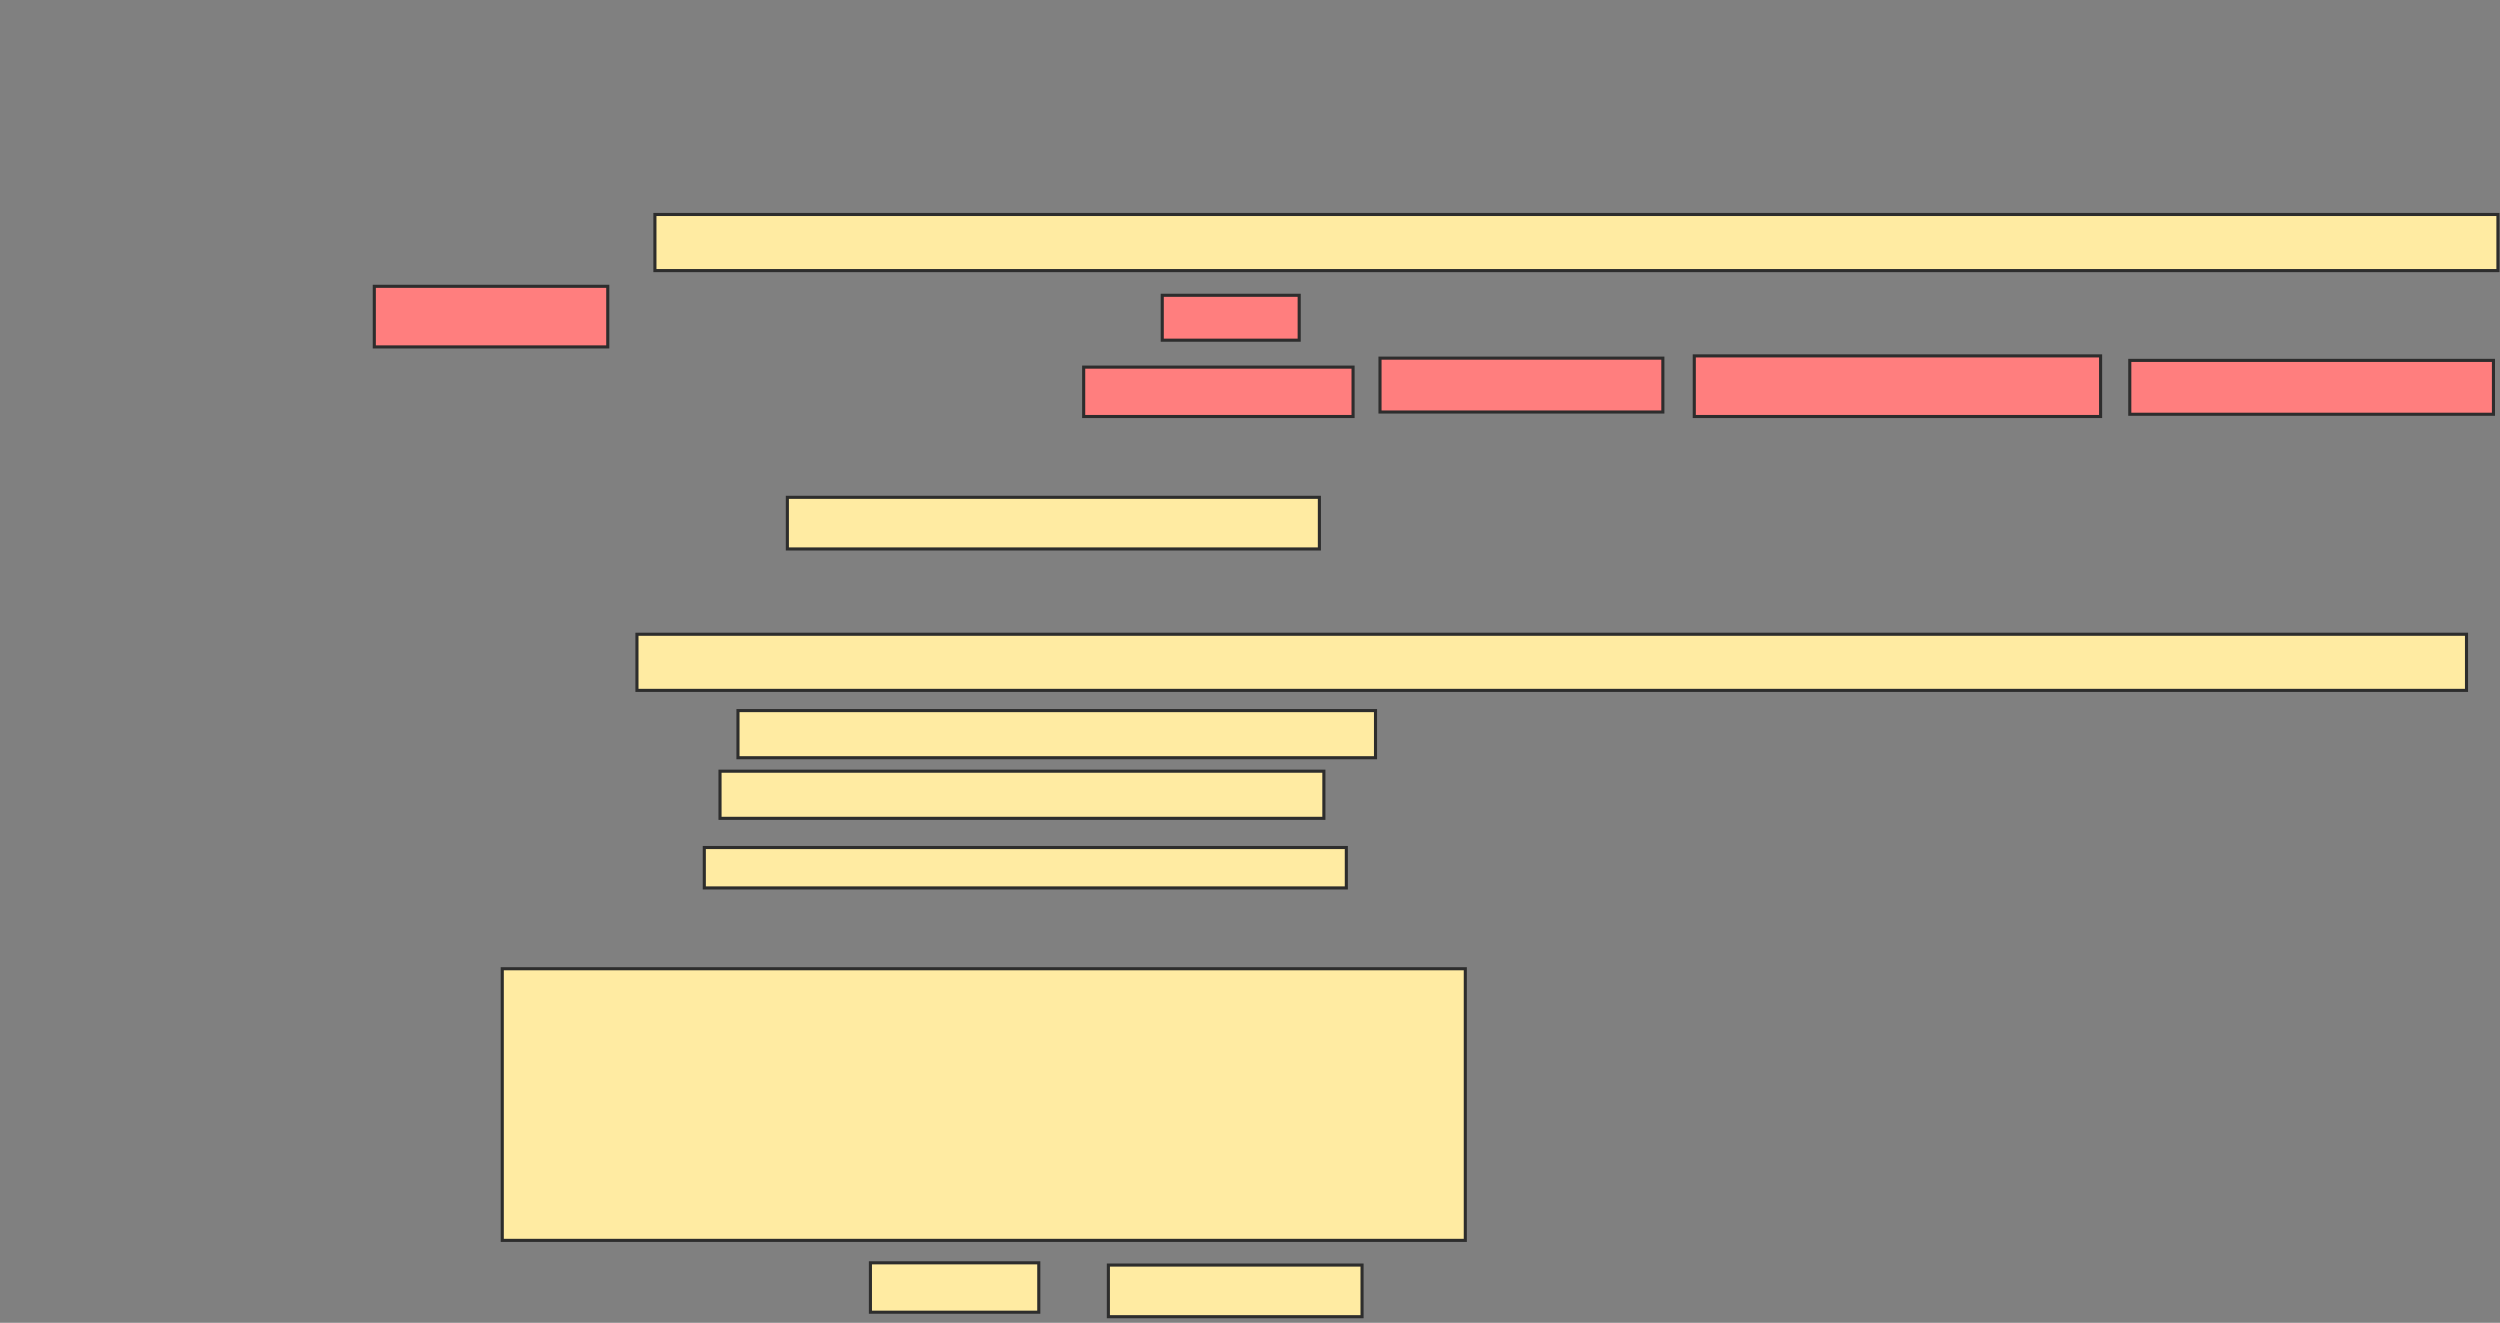<svg xmlns="http://www.w3.org/2000/svg" width="807" height="427">
 <rect width="100%" height="100%" fill="#808080" stroke="none"/>
 <!-- Created with Image Occlusion Enhanced -->
 <g>
  <title>Labels</title>
 </g>
 <g>
  <title>Masks</title>
  <rect id="9da144b0614546c6b56d2a77c2e821f9-ao-1" height="18.116" width="594.928" y="69.232" x="211.406" stroke="#2D2D2D" fill="#FFEBA2"/>
  <rect id="9da144b0614546c6b56d2a77c2e821f9-ao-2" height="16.667" width="171.739" y="160.536" x="254.159" stroke="#2D2D2D" fill="#FFEBA2"/>
  <rect id="9da144b0614546c6b56d2a77c2e821f9-ao-3" height="18.116" width="590.58" y="204.739" x="205.609" stroke="#2D2D2D" fill="#FFEBA2"/>
  <rect id="9da144b0614546c6b56d2a77c2e821f9-ao-4" height="87.681" width="310.87" y="312.71" x="162.13" stroke="#2D2D2D" fill="#FFEBA2"/>
  <g id="9da144b0614546c6b56d2a77c2e821f9-ao-5" class="qshape">
   <rect height="19.565" width="75.362" y="92.42" x="120.826" stroke="#2D2D2D" fill="#FF7E7E" class="qshape"/>
   <rect height="14.493" width="44.203" y="95.319" x="375.174" stroke="#2D2D2D" fill="#FF7E7E" class="qshape"/>
   <rect height="15.942" width="86.957" y="118.507" x="349.812" stroke="#2D2D2D" fill="#FF7E7E" class="qshape"/>
   <rect height="17.391" width="91.304" y="115.609" x="445.464" stroke="#2D2D2D" fill="#FF7E7E" class="qshape"/>
   <rect height="19.565" width="131.159" y="114.884" x="546.913" stroke="#2D2D2D" fill="#FF7E7E" class="qshape"/>
   <rect height="17.391" width="117.391" y="116.333" x="687.493" stroke="#2D2D2D" fill="#FF7E7E" class="qshape"/>
  </g>
  <g id="9da144b0614546c6b56d2a77c2e821f9-ao-6">
   <rect height="15.217" width="205.797" y="229.377" x="238.217" stroke="#2D2D2D" fill="#FFEBA2"/>
   <rect height="15.217" width="194.928" y="248.942" x="232.42" stroke="#2D2D2D" fill="#FFEBA2"/>
   <rect height="13.043" width="207.246" y="273.58" x="227.348" stroke="#2D2D2D" fill="#FFEBA2"/>
  </g>
  <g id="9da144b0614546c6b56d2a77c2e821f9-ao-7">
   <rect height="15.942" width="54.348" y="407.638" x="280.971" stroke="#2D2D2D" fill="#FFEBA2"/>
   <rect height="16.667" width="81.884" y="408.362" x="357.783" stroke="#2D2D2D" fill="#FFEBA2"/>
  </g>
 </g>
</svg>